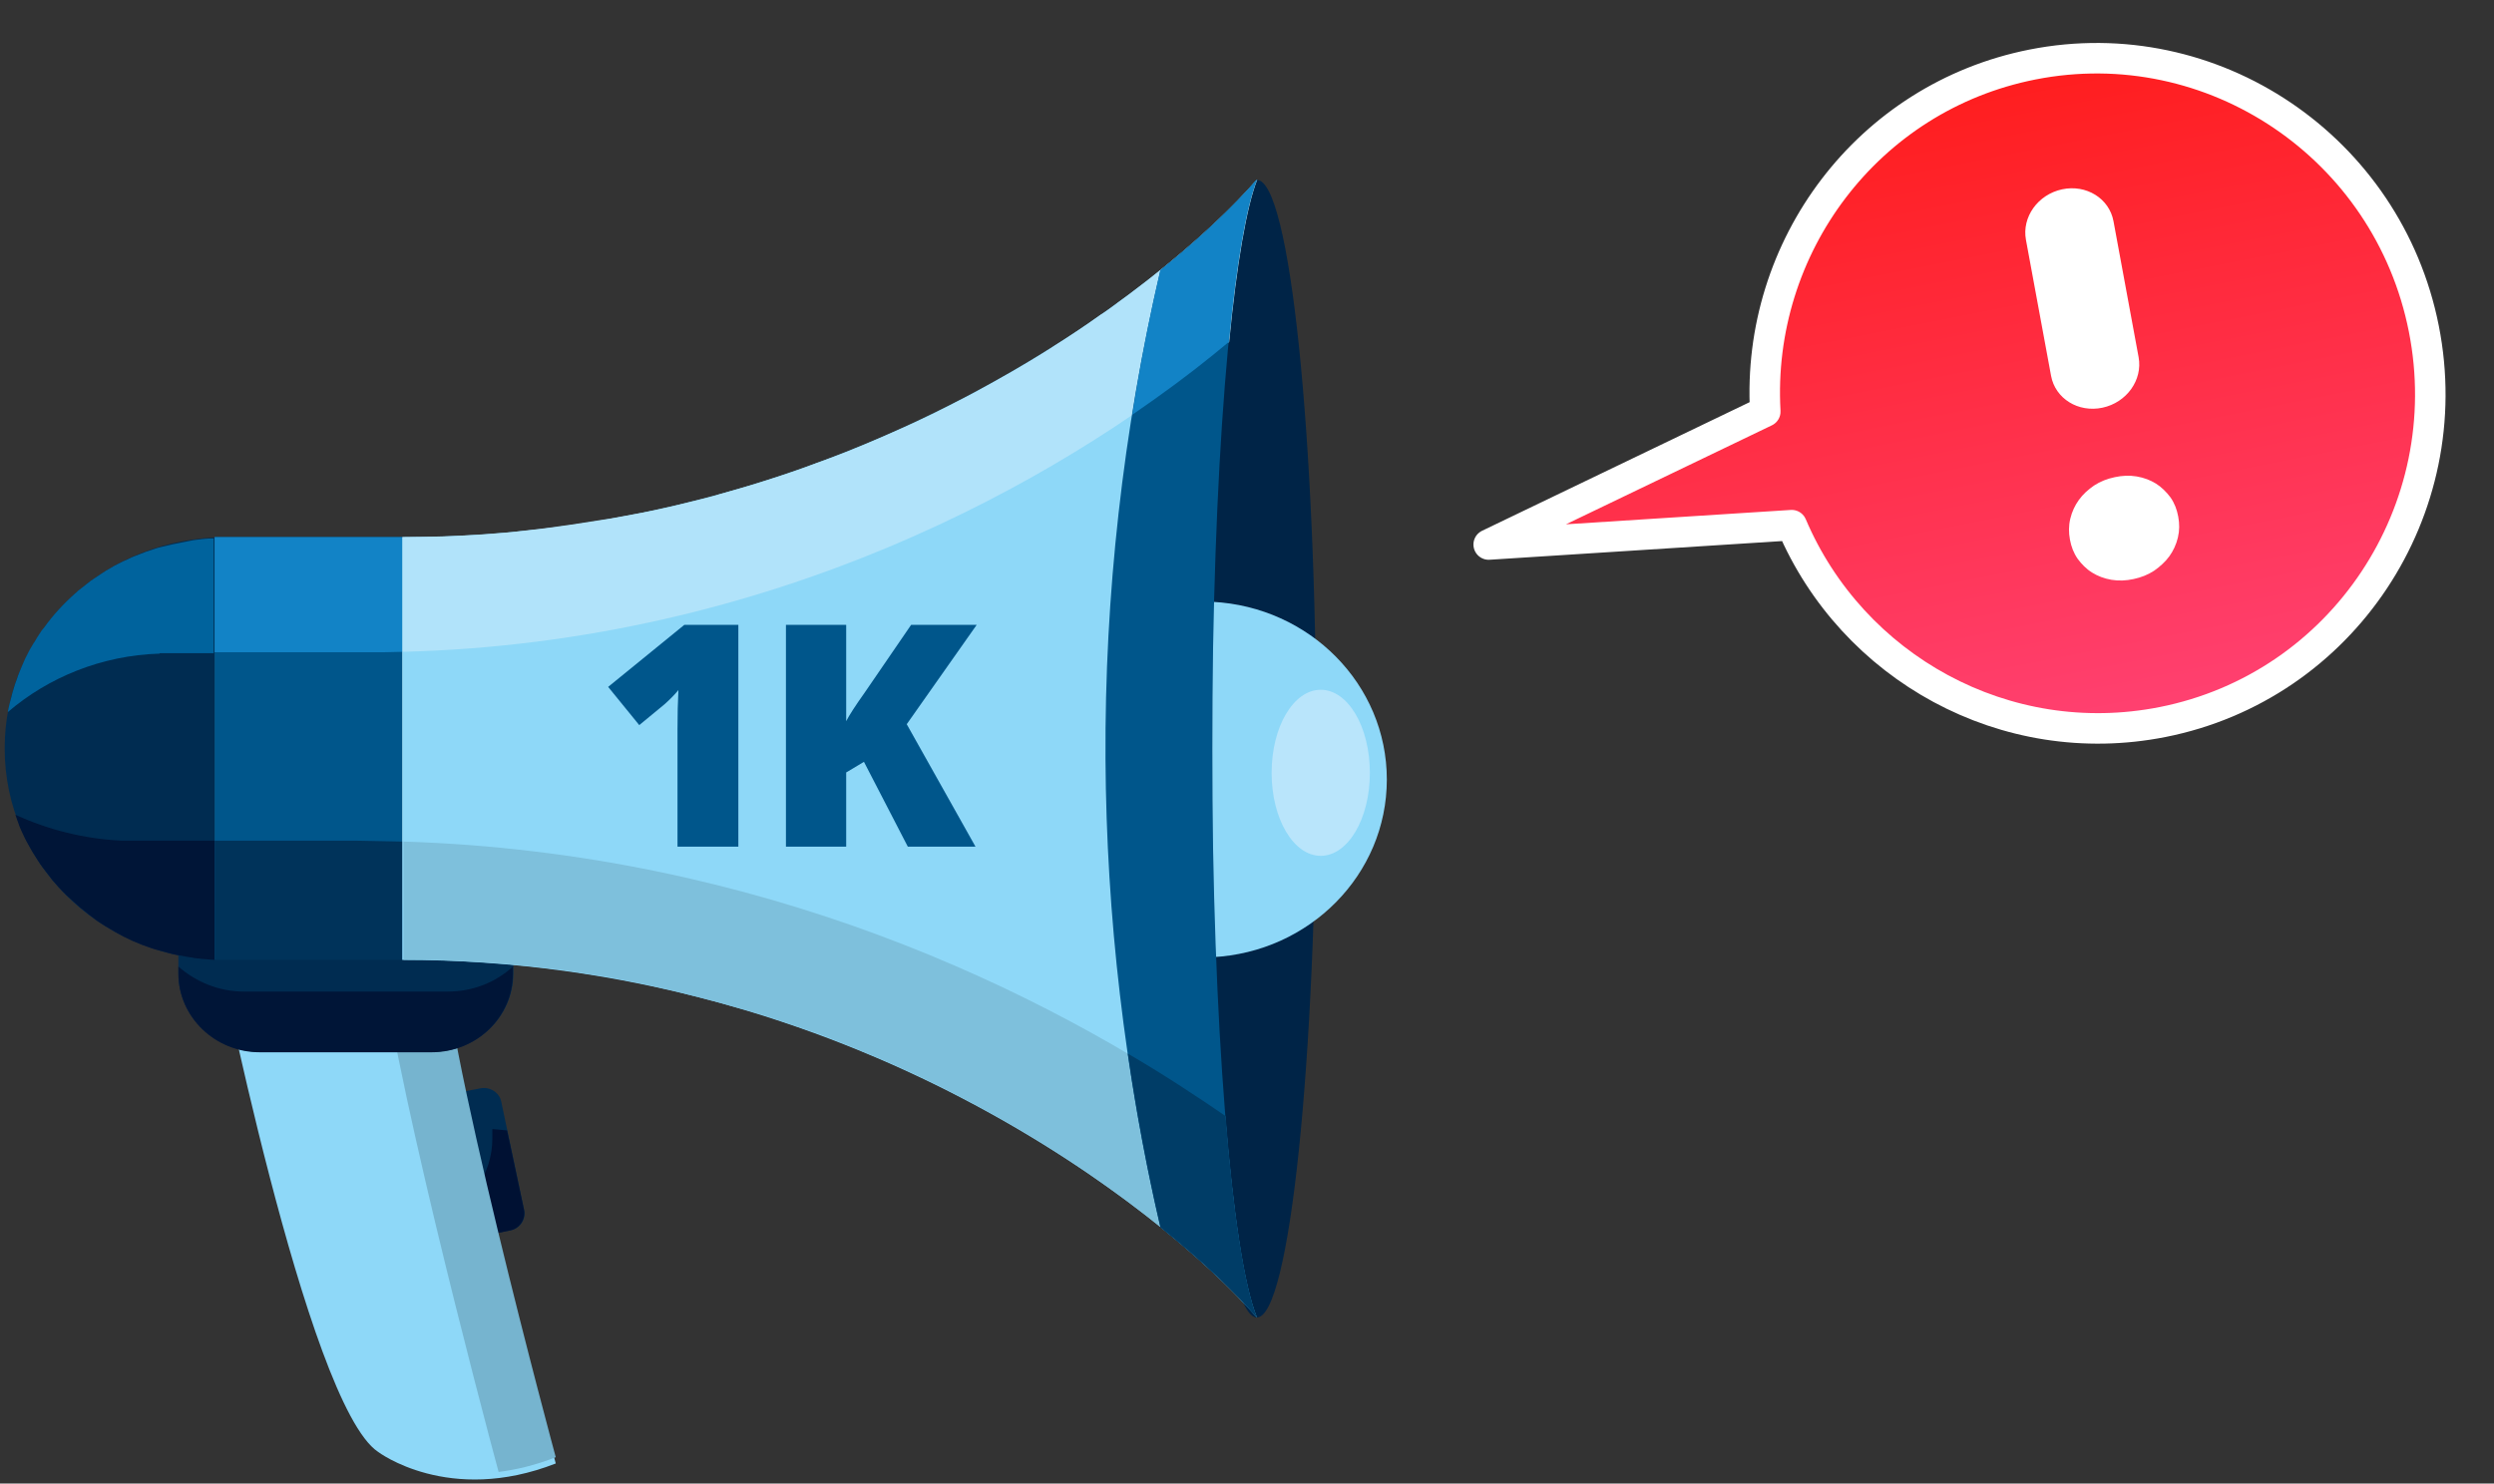 <svg width="321" height="191" viewBox="0 0 321 191" fill="none" xmlns="http://www.w3.org/2000/svg">
<rect x="0" y="0" width="321" height="191" fill="#333333" stroke="none"/>
<path d="M261.586 8.31C240.37 12.507 226.012 31.821 227.206 52.988L191.609 70.105L230.61 67.613C238.395 85.931 258.098 96.964 278.331 92.962C301.514 88.376 316.59 65.683 311.97 42.326C307.35 18.969 284.77 3.724 261.586 8.31Z" fill="url(#paint0_linear)" stroke="white" stroke-width="3.928" stroke-miterlimit="10" stroke-linecap="round" stroke-linejoin="round"/>
<path d="M266.421 69.477C266.254 68.57 266.247 67.701 266.464 66.785C266.68 65.869 267.07 65.061 267.56 64.377C268.111 63.607 268.775 63.031 269.526 62.508C270.351 61.97 271.215 61.641 272.179 61.436C273.142 61.231 274.058 61.181 275.012 61.34C275.966 61.5 276.797 61.83 277.493 62.262C278.189 62.694 278.85 63.351 279.362 64.04C279.887 64.798 280.19 65.603 280.358 66.51C280.525 67.417 280.532 68.286 280.316 69.202C280.1 70.118 279.709 70.926 279.22 71.611C278.73 72.295 278.004 72.957 277.253 73.479C276.428 74.018 275.564 74.347 274.601 74.552C273.637 74.757 272.722 74.807 271.768 74.647C270.814 74.488 269.982 74.157 269.286 73.725C268.503 73.24 267.929 72.636 267.417 71.948C266.892 71.19 266.589 70.384 266.421 69.477ZM263.991 48.387L260.757 30.876C260.216 27.946 262.298 25.038 265.411 24.375C268.525 23.712 271.483 25.547 272.025 28.478L275.258 45.989C275.799 48.919 273.717 51.827 270.604 52.49C267.49 53.153 264.532 51.318 263.991 48.387Z" fill="white"/>
<path d="M56.703 157.892C56.932 159.099 58.197 159.904 59.462 159.617L65.669 158.41C66.934 158.18 67.738 156.973 67.451 155.766L64.519 141.856C64.29 140.649 63.025 139.844 61.761 140.132L55.553 141.339C54.288 141.569 53.484 142.776 53.771 143.983L56.703 157.892Z" fill="#002C51"/>
<path d="M63.369 146.57V145.363C64.001 145.421 64.633 145.478 65.266 145.536L67.45 155.767C67.68 156.974 66.875 158.181 65.668 158.411L64.001 158.756L59.461 159.675C58.196 159.905 56.989 159.158 56.702 157.951L56.472 156.859C60.553 155.077 63.369 151.169 63.369 146.57Z" fill="#001133"/>
<path d="M27.619 120.533C27.619 120.533 39.46 180.77 48.656 186.92C48.656 186.92 57.738 193.818 71.532 188.415C71.532 188.415 56.416 132.546 56.875 120.821L27.619 120.533Z" fill="#8ED8F8"/>
<path d="M64.174 189.506C61.933 181.23 49.862 135.477 48.655 119.958L56.875 120.015C56.415 131.798 71.531 187.61 71.531 187.61C68.888 188.644 66.473 189.219 64.174 189.506Z" fill="#76B4CF"/>
<path d="M66.071 116.394V125.303C66.071 130.878 61.415 135.419 55.61 135.419H33.423C27.676 135.419 22.962 130.878 22.962 125.303V116.394H66.071Z" fill="#002C51"/>
<path d="M31.412 127.66H57.622C60.898 127.66 63.829 126.453 66.013 124.441V125.361C66.013 130.936 61.358 135.477 55.552 135.477H33.423C27.676 135.477 22.962 130.936 22.962 125.361V124.441C25.204 126.396 28.135 127.66 31.412 127.66Z" fill="#001537"/>
<path d="M27.618 69.205V123.579C12.559 122.89 0.604 110.992 0.604 96.392C0.546 81.793 12.559 69.895 27.618 69.205Z" fill="#002C51"/>
<path d="M51.76 69.147H27.619V123.522H51.76V69.147Z" fill="#00568B"/>
<path d="M161.772 23.107C158.438 31.384 156.024 61.043 156.024 96.392C156.024 131.683 158.496 161.342 161.772 169.619C149.932 155.996 109.64 123.579 51.759 123.579V69.147C109.64 69.147 149.932 36.73 161.772 23.107Z" fill="#8ED8F8"/>
<path d="M154.127 96.391C154.127 136.856 157.519 169.618 161.772 169.618C165.968 169.618 169.417 136.798 169.417 96.391C169.417 55.927 166.025 23.164 161.772 23.164C160.852 23.107 154.127 55.927 154.127 96.391Z" fill="#002447"/>
<path d="M1.005 91.679C1.005 91.622 1.005 91.622 1.005 91.679C1.12 90.99 1.293 90.357 1.465 89.725C1.523 89.553 1.523 89.438 1.58 89.265C1.753 88.69 1.925 88.058 2.155 87.483C2.212 87.311 2.27 87.138 2.327 86.966C2.557 86.391 2.787 85.817 3.017 85.299C3.075 85.127 3.19 84.954 3.247 84.782C3.534 84.265 3.764 83.69 4.109 83.172C4.224 83 4.282 82.828 4.397 82.713C4.684 82.195 5.029 81.678 5.374 81.161C5.489 81.046 5.546 80.931 5.661 80.816C6.811 79.207 8.19 77.712 9.685 76.39C9.857 76.275 9.972 76.103 10.144 75.988C10.489 75.7 10.892 75.413 11.236 75.126C11.524 74.896 11.811 74.666 12.099 74.493C12.444 74.263 12.788 74.034 13.133 73.804C13.478 73.574 13.823 73.344 14.168 73.171C14.513 72.941 14.858 72.769 15.202 72.597C15.605 72.367 16.007 72.194 16.41 72.022C16.754 71.849 17.099 71.677 17.444 71.562C17.904 71.389 18.306 71.217 18.766 71.045C19.111 70.93 19.456 70.815 19.801 70.7C20.261 70.527 20.778 70.412 21.295 70.297C21.64 70.24 21.927 70.125 22.272 70.067C22.847 69.953 23.422 69.838 23.997 69.723C24.284 69.665 24.571 69.608 24.859 69.55C25.721 69.435 26.583 69.32 27.503 69.32V84.092H20.548V84.15C13.076 84.379 6.236 87.196 1.005 91.679Z" fill="#00639D"/>
<path d="M51.76 83.919C50.323 83.977 48.886 83.977 47.449 83.977H27.619V69.147H51.76V83.919Z" fill="#1283C6"/>
<path d="M51.759 69.147C53.426 69.147 55.035 69.09 56.645 69.09C57.162 69.09 57.622 69.032 58.139 69.032C59.289 68.975 60.438 68.917 61.531 68.86C62.048 68.802 62.565 68.802 63.082 68.745C64.347 68.63 65.554 68.573 66.819 68.4C67.163 68.343 67.451 68.343 67.796 68.285C69.347 68.113 70.842 67.94 72.336 67.71C72.739 67.653 73.141 67.595 73.543 67.538C74.693 67.365 75.785 67.193 76.877 67.021C77.394 66.963 77.854 66.848 78.372 66.791C79.464 66.618 80.498 66.388 81.533 66.216C81.935 66.158 82.395 66.043 82.797 65.986C84.234 65.699 85.614 65.411 87.051 65.066C87.281 65.009 87.511 64.951 87.74 64.894C88.89 64.606 90.097 64.319 91.247 64.032C91.707 63.917 92.166 63.802 92.626 63.629C93.546 63.342 94.523 63.112 95.442 62.825C95.902 62.71 96.362 62.537 96.822 62.422C97.914 62.078 99.006 61.733 100.098 61.388C100.328 61.33 100.558 61.215 100.788 61.158C102.053 60.755 103.317 60.296 104.524 59.836C104.984 59.663 105.386 59.491 105.789 59.376C106.593 59.089 107.455 58.744 108.26 58.456C108.72 58.284 109.18 58.111 109.697 57.882C110.502 57.537 111.306 57.249 112.054 56.904C112.456 56.732 112.858 56.56 113.261 56.387C114.353 55.927 115.445 55.41 116.537 54.95C116.939 54.778 117.399 54.548 117.801 54.375C118.491 54.031 119.181 53.743 119.871 53.398C120.388 53.168 120.848 52.881 121.365 52.651C121.94 52.364 122.515 52.076 123.147 51.731C123.664 51.502 124.124 51.214 124.641 50.984C125.274 50.639 125.848 50.352 126.423 50.007C127.285 49.547 128.09 49.087 128.895 48.628C129.355 48.34 129.872 48.11 130.332 47.823C130.906 47.478 131.424 47.191 131.999 46.846C132.401 46.616 132.746 46.386 133.148 46.156C133.723 45.811 134.24 45.466 134.815 45.121C135.102 44.949 135.39 44.777 135.677 44.547C137.689 43.282 139.586 42.018 141.425 40.696C141.597 40.581 141.712 40.466 141.885 40.408C142.517 40.006 143.092 39.546 143.667 39.144C143.782 39.086 143.839 38.971 143.954 38.914C152.231 32.879 158.323 27.131 161.83 23.107C160.45 26.614 159.186 33.971 158.208 44.029C157.576 44.547 156.944 45.064 156.254 45.639C136.022 61.962 99.523 82.712 51.817 83.919V69.147H51.759Z" fill="#B1E3FA"/>
<path d="M178.383 98.576C178.383 98.461 178.326 98.346 178.326 98.231C178.383 98.346 178.383 98.461 178.383 98.576Z" fill="#00568B"/>
<path d="M156.024 77.481C168.554 78.114 178.498 88.115 178.498 100.358C178.498 112.6 168.554 122.602 156.024 123.234V77.481Z" fill="#8ED8F8"/>
<path d="M24.342 123.234C23.71 123.119 23.077 123.004 22.445 122.889C22.215 122.832 21.985 122.774 21.755 122.717C21.123 122.544 20.491 122.372 19.859 122.199C19.686 122.142 19.514 122.084 19.341 122.027C17.789 121.51 16.237 120.82 14.858 120.015C14.685 119.9 14.456 119.785 14.283 119.67C13.766 119.383 13.306 119.095 12.789 118.751C12.559 118.578 12.329 118.463 12.156 118.291C11.697 117.946 11.237 117.601 10.835 117.256C10.662 117.084 10.432 116.969 10.26 116.796C9.685 116.279 9.11 115.762 8.535 115.244C8.363 115.072 8.248 114.957 8.076 114.785C7.673 114.382 7.328 113.98 6.926 113.52C6.696 113.29 6.524 113.003 6.294 112.715C6.006 112.371 5.776 112.026 5.489 111.681C5.259 111.393 5.087 111.106 4.857 110.761C4.627 110.416 4.397 110.014 4.167 109.669C3.995 109.382 3.822 109.037 3.65 108.749C3.305 108.175 3.018 107.542 2.73 106.91C2.558 106.565 2.443 106.22 2.328 105.876C2.213 105.531 2.098 105.186 1.983 104.898C6.121 106.795 10.777 108.002 15.663 108.232H27.618V123.579C26.756 123.521 25.894 123.464 25.032 123.349C24.802 123.291 24.572 123.234 24.342 123.234Z" fill="#001537"/>
<path d="M45.84 108.232C47.851 108.29 49.806 108.29 51.76 108.347V123.579H27.619V108.232H45.84Z" fill="#00335A"/>
<path d="M157.691 143.696C158.726 156.283 160.105 165.537 161.772 169.618C155.679 162.606 141.942 150.535 122.227 140.534C122.112 140.477 121.997 140.419 121.94 140.362C121.078 139.96 120.215 139.5 119.353 139.097C119.238 139.04 119.123 138.982 119.008 138.925C116.479 137.718 113.835 136.511 111.076 135.419C110.732 135.246 110.387 135.131 110.042 134.959C109.295 134.672 108.547 134.384 107.743 134.039C107.283 133.867 106.823 133.694 106.421 133.522C105.674 133.235 104.926 132.947 104.179 132.717C103.662 132.545 103.145 132.372 102.685 132.2C101.478 131.798 100.213 131.338 98.949 130.936C98.316 130.706 97.684 130.533 97.052 130.361C96.362 130.131 95.73 129.958 95.04 129.786C94.35 129.614 93.661 129.384 93.028 129.211C92.396 129.039 91.706 128.866 91.074 128.694C90.269 128.464 89.465 128.292 88.603 128.062C88.028 127.889 87.395 127.774 86.821 127.602C85.556 127.314 84.292 127.027 83.027 126.74C82.452 126.625 81.878 126.51 81.303 126.395C80.441 126.222 79.521 126.05 78.659 125.877C78.084 125.763 77.452 125.648 76.82 125.59C75.843 125.418 74.923 125.303 73.946 125.13C73.428 125.073 72.911 124.958 72.394 124.9C70.957 124.728 69.462 124.555 67.968 124.383C67.566 124.326 67.106 124.326 66.704 124.268C65.554 124.153 64.404 124.038 63.255 123.981C62.68 123.923 62.163 123.923 61.588 123.866C60.496 123.808 59.404 123.751 58.312 123.693C57.794 123.693 57.277 123.636 56.76 123.636C55.208 123.578 53.599 123.578 51.989 123.578H51.932V108.347C97.627 109.784 134.125 127.257 157.691 143.696Z" fill="#7EC0DC"/>
<path d="M161.772 23.107C158.438 31.384 156.024 61.043 156.024 96.392C156.024 131.683 158.496 161.342 161.772 169.619C159.07 166.515 154.874 162.434 149.357 158.008C144.758 138.178 142.402 117.946 142.287 97.714C142.172 76.619 144.528 55.468 149.357 34.776C154.874 30.292 159.07 26.211 161.772 23.107Z" fill="#00568B"/>
<path d="M149.356 34.776C154.874 30.35 159.07 26.211 161.772 23.107C160.392 26.614 159.128 33.971 158.151 44.029C157.518 44.547 156.886 45.064 156.196 45.639C153.093 48.168 149.586 50.754 145.735 53.398C146.712 47.133 147.92 40.926 149.356 34.776Z" fill="#1283C6"/>
<path d="M161.772 169.618C159.071 166.514 154.875 162.433 149.357 158.007C147.633 150.593 146.253 143.178 145.161 135.648C149.702 138.292 153.898 141.051 157.749 143.695C158.726 156.283 160.163 165.537 161.772 169.618Z" fill="#003D67"/>
<path d="M163.669 99.496C163.669 105.416 166.485 110.186 169.992 110.186C173.498 110.186 176.314 105.416 176.314 99.496C176.314 93.575 173.498 88.805 169.992 88.805C166.485 88.805 163.669 93.575 163.669 99.496Z" fill="#B9E5FB"/>
<path d="M95.033 109H87.201V93.883C87.201 92.047 87.24 90.367 87.318 88.844C86.837 89.43 86.238 90.042 85.522 90.68L82.279 93.356L78.275 88.434L88.08 80.446H95.033V109ZM125.553 109H116.842L111.197 98.082L108.912 99.45V109H101.158V80.446H108.912V92.848C109.303 92.08 110.09 90.862 111.275 89.196L117.271 80.446H125.709L116.705 93.239L125.553 109Z" fill="#00568B"/>
<defs>
<linearGradient id="paint0_linear" x1="243.039" y1="11.979" x2="259.784" y2="96.631" gradientUnits="userSpaceOnUse">
<stop stop-color="#FF1D1D"/>
<stop offset="1" stop-color="#FF4172"/>
</linearGradient>
</defs>
</svg>
